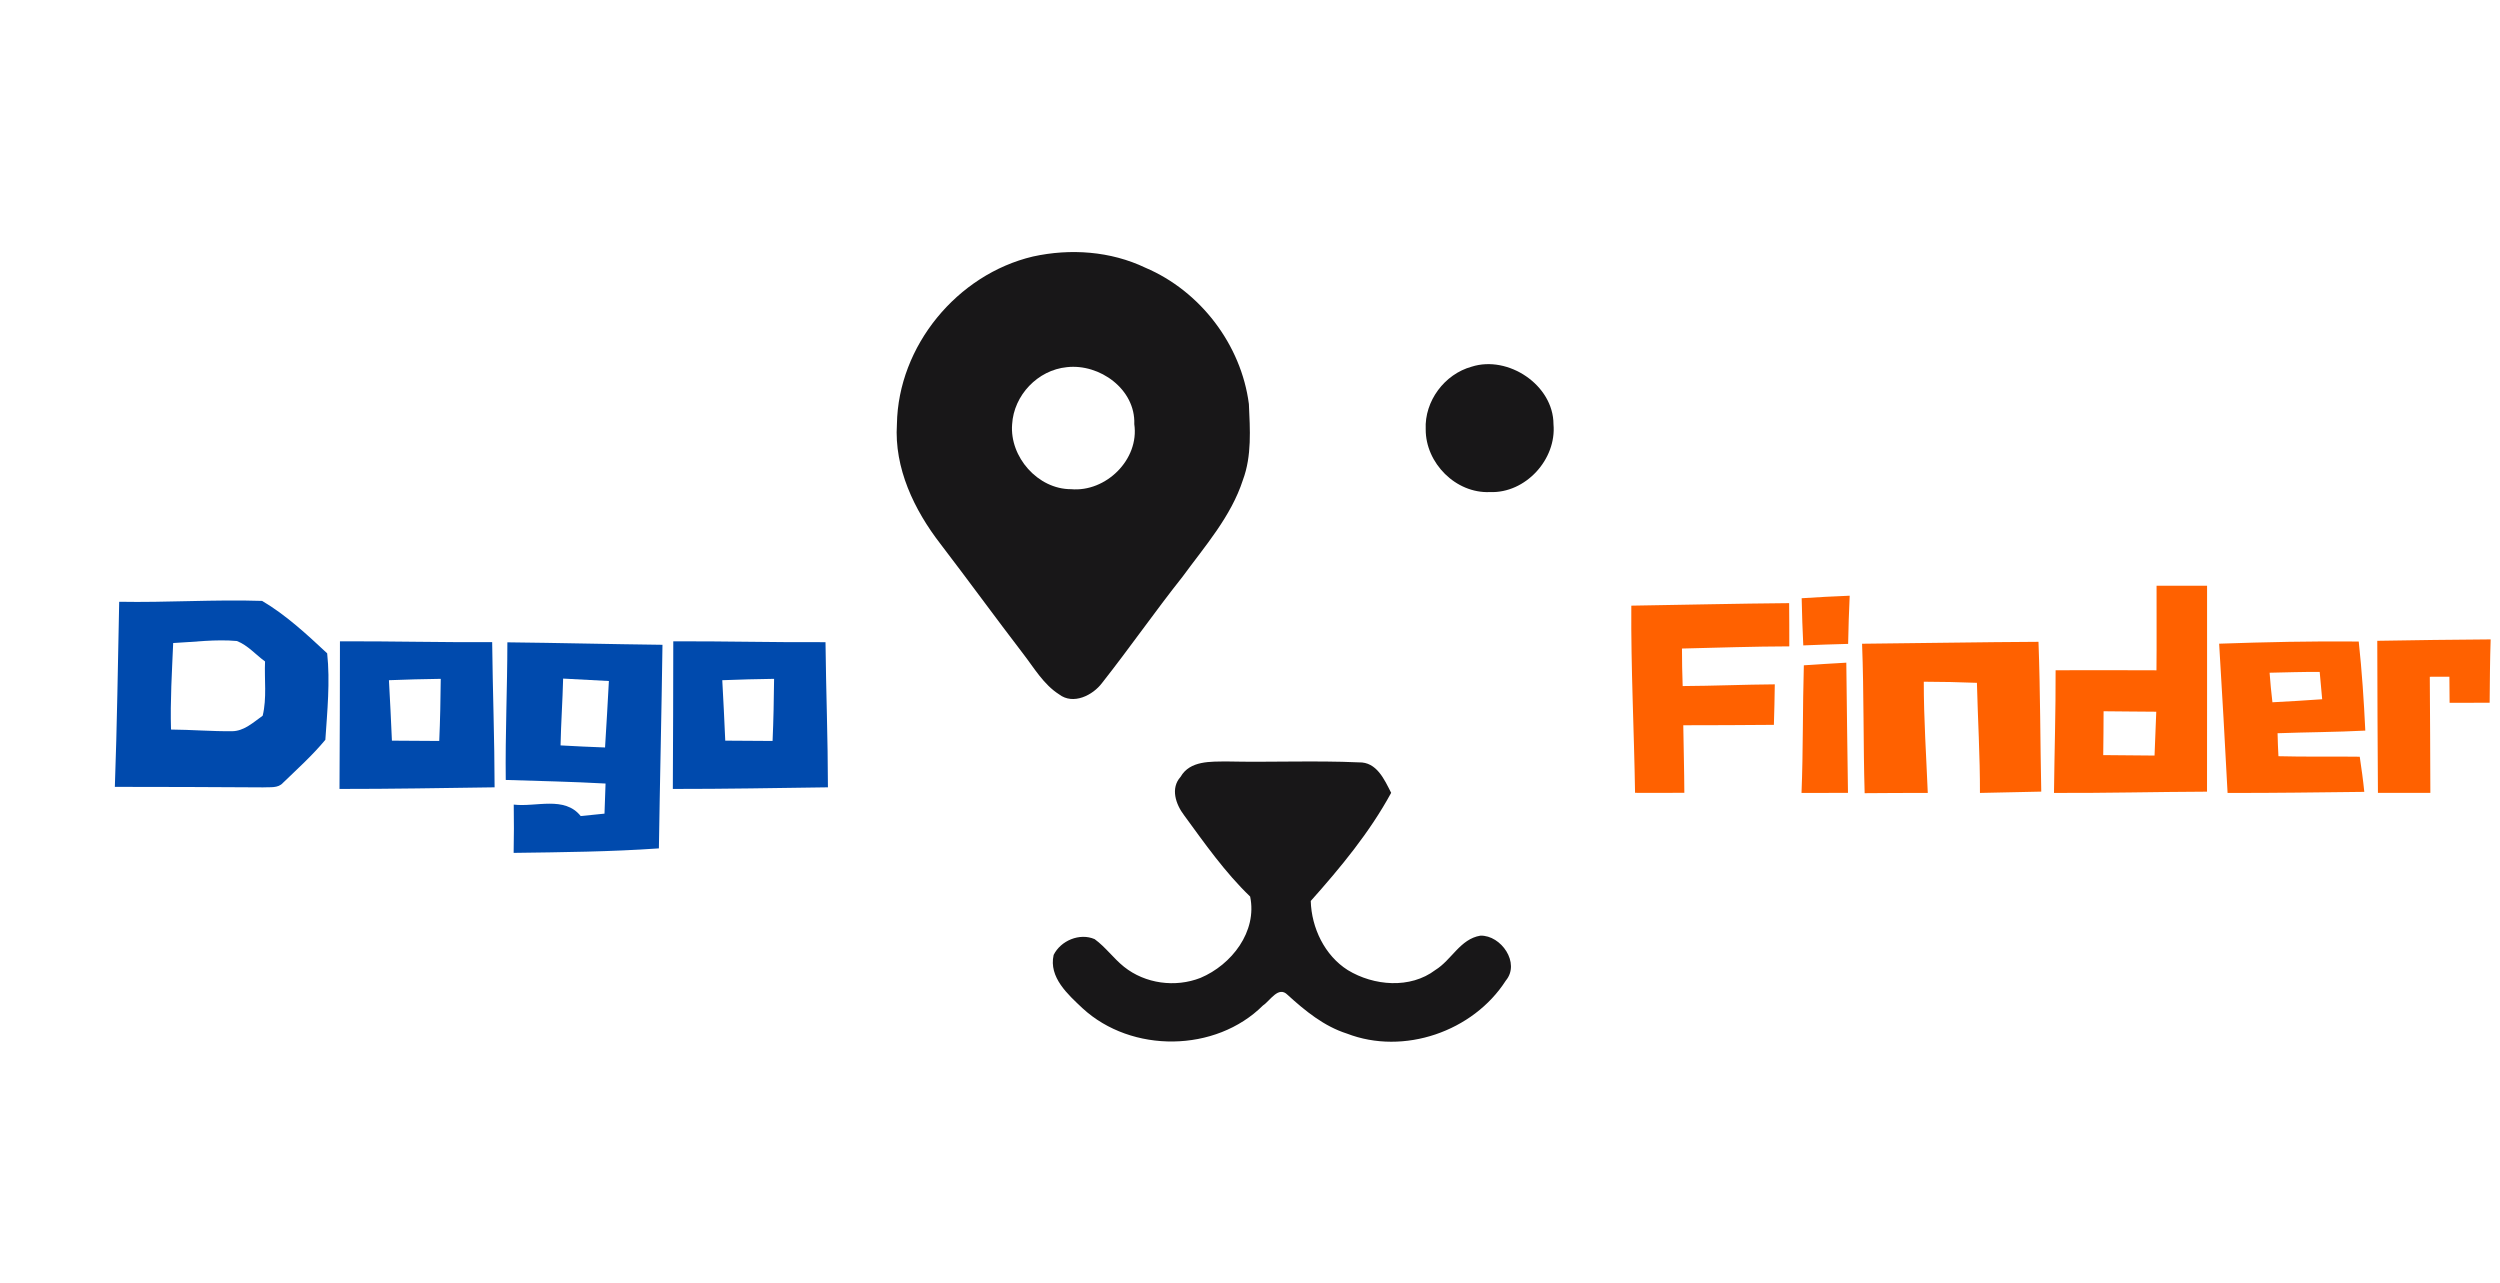<?xml version="1.0" encoding="UTF-8" ?>
<!DOCTYPE svg PUBLIC "-//W3C//DTD SVG 1.1//EN" "http://www.w3.org/Graphics/SVG/1.1/DTD/svg11.dtd">
<svg width="495pt" height="254pt" viewBox="0 0 495 254" version="1.1" xmlns="http://www.w3.org/2000/svg">
<g id="#181718ff">
<path fill="#181718" opacity="1.00" d=" M 204.52 50.79 C 211.93 49.16 219.91 49.72 226.79 53.01 C 237.68 57.64 245.77 68.27 247.28 80.00 C 247.50 85.01 247.88 90.23 246.10 95.02 C 243.74 102.30 238.57 108.13 234.13 114.21 C 228.67 121.09 223.66 128.31 218.22 135.21 C 216.37 137.69 212.49 139.62 209.71 137.49 C 206.63 135.53 204.77 132.27 202.59 129.45 C 197.06 122.24 191.72 114.89 186.20 107.68 C 181.00 100.96 177.03 92.68 177.59 83.98 C 177.84 68.51 189.51 54.34 204.52 50.79 M 211.23 72.70 C 205.47 73.27 200.73 78.26 200.40 84.01 C 199.89 90.47 205.49 96.87 212.07 96.86 C 218.99 97.47 225.61 90.98 224.59 83.98 C 224.85 77.07 217.73 71.96 211.23 72.70 Z" />
<path fill="#181718" opacity="1.00" d=" M 291.40 72.60 C 298.60 70.30 307.57 76.22 307.59 83.99 C 308.22 90.96 302.05 97.71 295.00 97.43 C 288.25 97.73 282.26 91.69 282.29 85.01 C 282.03 79.42 286.02 74.07 291.40 72.60 Z" />
<path fill="#181718" opacity="1.00" d=" M 233.76 153.81 C 235.62 150.56 239.73 150.81 242.96 150.77 C 251.65 150.96 260.36 150.56 269.05 150.95 C 272.58 150.84 274.10 154.34 275.45 156.98 C 271.19 164.81 265.44 171.76 259.53 178.39 C 259.67 183.70 262.28 189.19 266.86 192.08 C 271.99 195.20 279.22 195.84 284.20 192.06 C 287.41 190.09 289.12 185.91 293.12 185.26 C 297.21 185.14 301.07 190.68 298.15 194.16 C 291.69 204.24 277.93 209.00 266.69 204.65 C 262.14 203.20 258.41 200.14 254.94 196.98 C 253.12 195.13 251.49 198.16 250.07 199.08 C 240.69 208.42 224.05 208.58 214.35 199.64 C 211.45 196.91 207.62 193.52 208.62 189.08 C 210.02 186.25 213.76 184.66 216.74 185.95 C 218.90 187.52 220.47 189.75 222.55 191.42 C 226.75 194.78 232.71 195.58 237.70 193.62 C 243.85 191.03 248.97 184.46 247.53 177.52 C 242.53 172.71 238.53 167.00 234.45 161.42 C 232.81 159.27 231.70 156.08 233.76 153.81 Z" />
</g>
<g id="#ff6100ff">
<path fill="#ff6100" opacity="1.00" d=" M 427.00 115.98 C 430.33 115.97 433.66 115.97 437.00 115.98 C 436.99 129.57 437.02 143.16 436.99 156.75 C 426.89 156.79 416.79 157.04 406.69 157.00 C 406.78 148.90 407.04 140.80 407.01 132.71 C 413.66 132.70 420.32 132.68 426.98 132.72 C 427.04 127.14 426.98 121.56 427.00 115.98 M 416.51 140.83 C 416.51 143.72 416.47 146.62 416.44 149.51 C 419.82 149.52 423.21 149.56 426.60 149.60 C 426.71 146.71 426.84 143.81 426.94 140.92 C 423.46 140.91 419.99 140.85 416.51 140.83 Z" />
<path fill="#ff6100" opacity="1.00" d=" M 356.73 118.45 C 359.90 118.24 363.07 118.08 366.24 117.95 C 366.09 121.12 365.99 124.30 365.93 127.49 C 362.97 127.56 360.01 127.67 357.05 127.79 C 356.91 124.68 356.78 121.56 356.73 118.45 Z" />
<path fill="#ff6100" opacity="1.00" d=" M 323.00 119.92 C 333.42 119.76 343.83 119.51 354.25 119.42 C 354.28 122.27 354.28 125.13 354.28 127.98 C 347.20 128.00 340.11 128.24 333.03 128.41 C 333.03 130.89 333.08 133.36 333.17 135.84 C 339.25 135.81 345.33 135.54 351.41 135.50 C 351.38 138.17 351.31 140.85 351.23 143.52 C 345.25 143.59 339.27 143.58 333.29 143.60 C 333.35 148.05 333.48 152.51 333.50 156.97 C 330.25 156.99 326.99 157.01 323.74 156.98 C 323.55 144.62 322.91 132.27 323.00 119.92 Z" />
<path fill="#ff6100" opacity="1.00" d=" M 368.69 127.46 C 380.33 127.35 391.98 127.14 403.62 127.08 C 403.99 136.97 403.96 146.85 404.17 156.74 C 400.12 156.81 396.07 156.90 392.03 157.00 C 392.05 149.73 391.61 142.47 391.43 135.20 C 387.92 135.06 384.42 134.99 380.91 134.98 C 380.90 142.33 381.40 149.66 381.70 157.00 C 377.53 156.98 373.36 157.03 369.20 157.05 C 368.91 147.19 369.07 137.32 368.69 127.46 Z" />
<path fill="#ff6100" opacity="1.00" d=" M 439.39 127.45 C 448.59 127.13 457.81 126.93 467.03 127.02 C 467.66 132.88 468.05 138.76 468.33 144.66 C 462.54 144.96 456.74 144.97 450.96 145.18 C 450.99 146.70 451.05 148.21 451.13 149.73 C 456.50 149.88 461.86 149.75 467.23 149.83 C 467.57 152.15 467.90 154.46 468.13 156.79 C 459.11 156.88 450.08 157.03 441.06 157.00 C 440.55 147.15 439.99 137.30 439.39 127.45 M 449.38 133.20 C 449.52 135.15 449.71 137.10 449.94 139.05 C 453.22 138.90 456.50 138.67 459.79 138.45 C 459.63 136.65 459.46 134.84 459.30 133.04 C 455.99 133.02 452.69 133.13 449.38 133.20 Z" />
<path fill="#ff6100" opacity="1.00" d=" M 470.70 126.88 C 478.18 126.75 485.66 126.65 493.15 126.60 C 493.01 130.78 492.99 134.96 492.95 139.14 C 490.30 139.16 487.66 139.16 485.02 139.16 C 485.00 137.43 484.99 135.71 484.98 133.99 C 483.68 134.00 482.39 134.00 481.10 134.00 C 481.13 141.67 481.21 149.33 481.21 156.99 C 477.75 157.00 474.29 157.00 470.83 156.99 C 470.77 146.96 470.71 136.92 470.70 126.88 Z" />
<path fill="#ff6100" opacity="1.00" d=" M 357.16 131.73 C 359.96 131.55 362.76 131.36 365.57 131.21 C 365.65 139.80 365.79 148.40 365.90 156.99 C 362.83 157.00 359.76 157.00 356.70 157.00 C 357.04 148.58 356.91 140.15 357.16 131.73 Z" />
</g>
<g id="#004aadff">
<path fill="#004aad" opacity="1.00" d=" M 23.60 119.15 C 33.03 119.33 42.48 118.67 51.90 118.98 C 56.62 121.76 60.77 125.62 64.78 129.36 C 65.38 134.97 64.80 140.82 64.42 146.48 C 61.88 149.55 58.90 152.23 56.04 154.99 C 55.04 156.14 53.41 155.80 52.08 155.90 C 42.30 155.83 32.52 155.81 22.74 155.80 C 23.18 143.58 23.34 131.36 23.60 119.15 M 34.29 127.32 C 34.05 133.03 33.69 138.73 33.86 144.45 C 37.89 144.48 41.92 144.82 45.95 144.78 C 48.32 144.77 50.18 143.01 52.01 141.71 C 52.86 138.22 52.32 134.54 52.48 130.97 C 50.63 129.63 49.06 127.75 46.90 126.92 C 42.69 126.54 38.48 127.12 34.29 127.32 Z" />
<path fill="#004aad" opacity="1.00" d=" M 67.31 126.98 C 77.36 126.94 87.40 127.21 97.45 127.14 C 97.55 136.73 97.92 146.30 97.93 155.89 C 87.70 156.03 77.46 156.22 67.22 156.21 C 67.27 146.46 67.31 136.72 67.31 126.98 M 77.01 134.68 C 77.22 138.67 77.44 142.66 77.60 146.65 C 80.72 146.68 83.85 146.68 86.97 146.71 C 87.15 142.61 87.23 138.51 87.27 134.41 C 83.85 134.45 80.43 134.55 77.01 134.68 Z" />
<path fill="#004aad" opacity="1.00" d=" M 100.46 127.18 C 110.69 127.29 120.93 127.55 131.17 127.67 C 130.99 141.10 130.66 154.54 130.46 167.98 C 120.90 168.65 111.29 168.74 101.70 168.87 C 101.77 165.68 101.77 162.49 101.72 159.31 C 106.14 159.84 111.77 157.55 114.98 161.58 C 116.55 161.43 118.12 161.27 119.69 161.10 C 119.76 159.11 119.84 157.12 119.90 155.14 C 113.31 154.78 106.72 154.63 100.14 154.43 C 100.03 145.35 100.45 136.26 100.46 127.18 M 111.50 134.36 C 111.39 138.77 111.08 143.17 110.99 147.59 C 113.92 147.74 116.86 147.91 119.80 148.00 C 120.08 143.61 120.32 139.23 120.56 134.84 C 117.54 134.69 114.52 134.51 111.50 134.36 Z" />
<path fill="#004aad" opacity="1.00" d=" M 133.31 126.98 C 143.36 126.94 153.40 127.21 163.45 127.15 C 163.55 136.73 163.92 146.30 163.93 155.89 C 153.70 156.03 143.46 156.22 133.22 156.21 C 133.26 146.47 133.31 136.72 133.31 126.98 M 143.01 134.68 C 143.22 138.67 143.44 142.66 143.60 146.65 C 146.72 146.68 149.85 146.68 152.97 146.71 C 153.15 142.61 153.23 138.51 153.27 134.41 C 149.85 134.45 146.43 134.55 143.01 134.68 Z" />
</g>
</svg>
